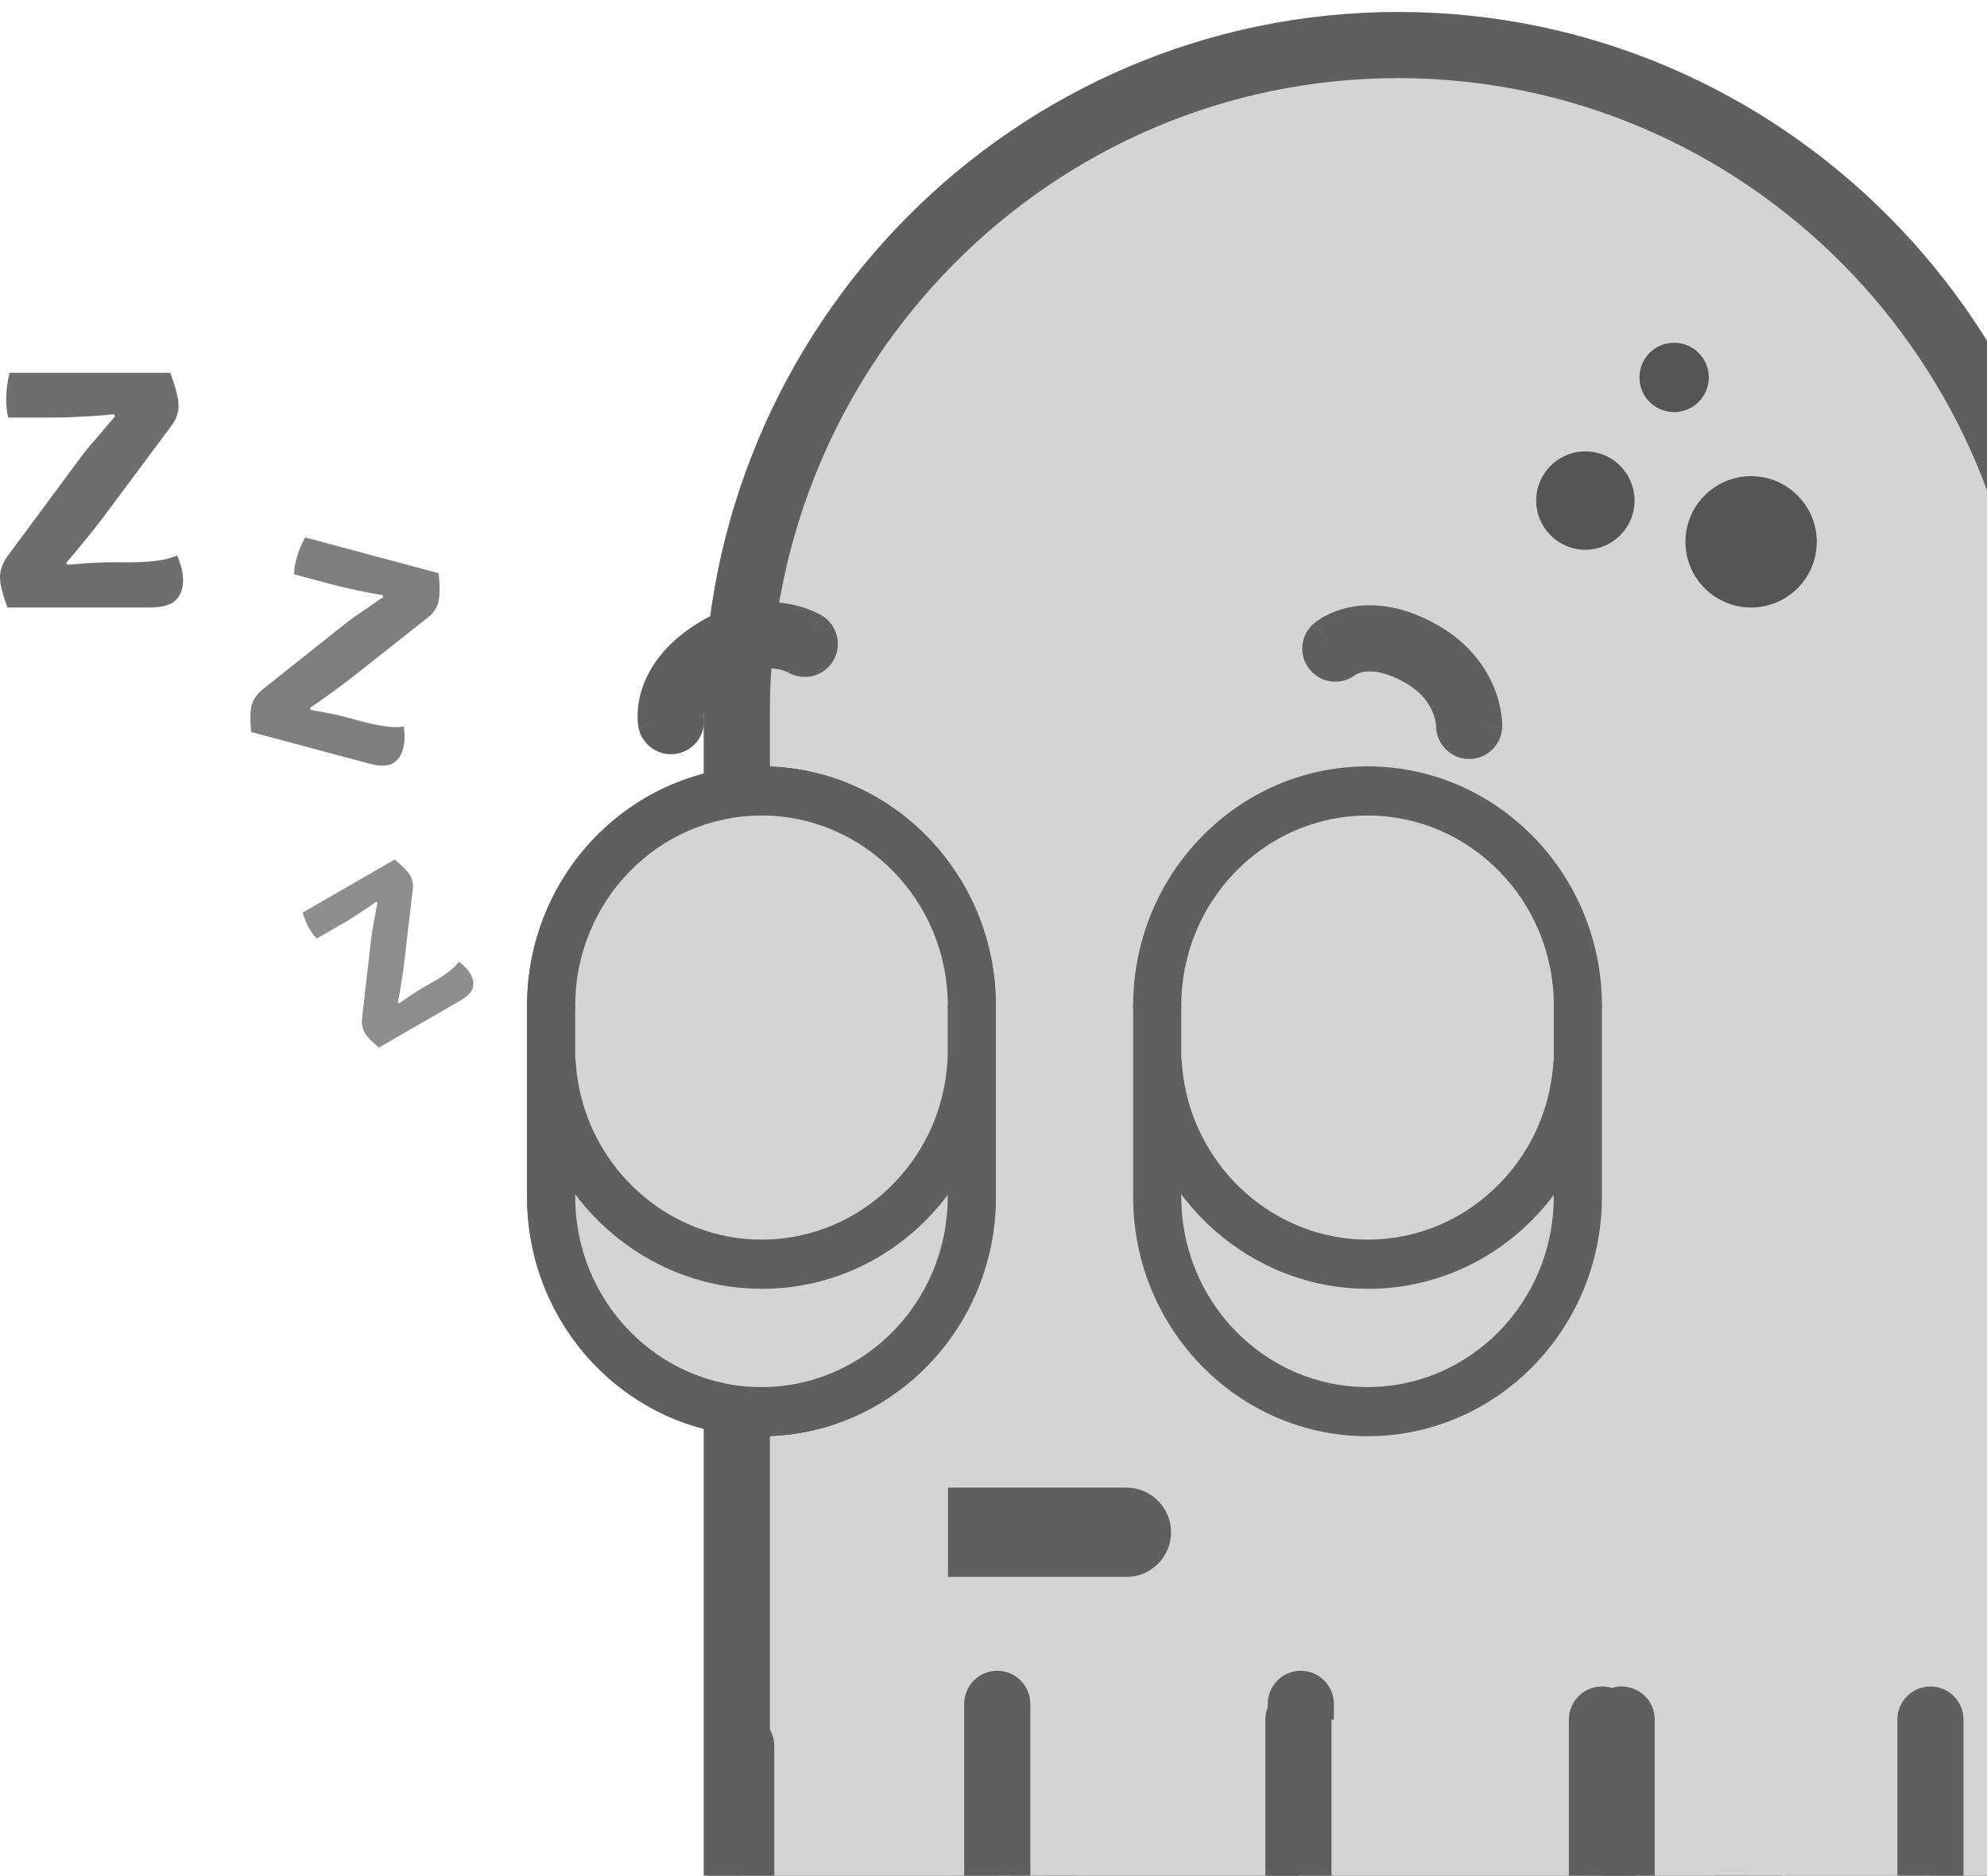 <svg width="89" height="84" viewBox="0 0 89 84" fill="none" xmlns="http://www.w3.org/2000/svg">
<path d="M44.143 77.01V101.702C44.143 113.013 53.344 122.214 64.655 122.214C68.41 122.214 71.453 119.171 71.453 115.416C71.453 111.661 68.41 108.618 64.655 108.618C60.841 108.618 57.739 105.516 57.739 101.702V77.01" fill="#D4D4D4"/>
<path fill-rule="evenodd" clip-rule="evenodd" d="M44.143 75.528C44.961 75.528 45.624 76.192 45.624 77.01V101.702C45.624 112.194 54.163 120.733 64.655 120.733C67.592 120.733 69.972 118.353 69.972 115.416C69.972 112.478 67.592 110.099 64.655 110.099C60.023 110.099 56.258 106.334 56.258 101.702V77.01C56.258 76.192 56.921 75.528 57.739 75.528C58.557 75.528 59.221 76.192 59.221 77.01V101.702C59.221 104.698 61.659 107.136 64.655 107.136C69.228 107.136 72.934 110.842 72.934 115.416C72.934 119.989 69.228 123.695 64.655 123.695C52.526 123.695 42.662 113.831 42.662 101.702V77.01C42.662 76.192 43.325 75.528 44.143 75.528Z" fill="#5F5F5F"/>
<path d="M62.625 0.537C45.458 0.537 31.522 14.576 31.522 31.869V86.446H93.732L93.732 31.873C93.732 14.579 79.792 0.537 62.625 0.537Z" fill="#D4D4D4"/>
<path fill-rule="evenodd" clip-rule="evenodd" d="M34.485 31.869C34.485 16.192 47.115 3.499 62.625 3.499C78.136 3.499 90.77 16.195 90.77 31.873V83.484H34.485V31.869ZM31.522 31.869C31.522 14.576 45.458 0.537 62.625 0.537C79.792 0.537 93.732 14.579 93.732 31.873V86.446H31.522V31.869Z" fill="#5F5F5F"/>
<path d="M78.434 27.207C76.81 27.207 75.493 25.89 75.493 24.266C75.493 22.642 76.81 21.325 78.434 21.325C80.059 21.325 81.375 22.642 81.375 24.266C81.375 25.89 80.059 27.207 78.434 27.207Z" fill="#555555"/>
<path d="M71.01 24.62C69.794 24.62 68.808 23.634 68.808 22.418C68.808 21.201 69.794 20.215 71.01 20.215C72.227 20.215 73.213 21.201 73.213 22.418C73.213 23.634 72.227 24.62 71.01 24.62Z" fill="#555555"/>
<path d="M74.986 18.456C74.128 18.456 73.432 17.76 73.432 16.902C73.432 16.044 74.128 15.349 74.986 15.349C75.843 15.349 76.539 16.044 76.539 16.902C76.539 17.76 75.843 18.456 74.986 18.456Z" fill="#555555"/>
<path fill-rule="evenodd" clip-rule="evenodd" d="M35.303 30.117C35.999 30.521 36.893 30.296 37.313 29.606C37.738 28.907 37.517 27.996 36.818 27.571L36.048 28.836C36.818 27.571 36.817 27.57 36.816 27.57L36.815 27.569L36.812 27.567L36.805 27.563L36.79 27.554C36.779 27.548 36.766 27.541 36.752 27.532C36.722 27.516 36.686 27.496 36.642 27.474C36.555 27.43 36.44 27.376 36.298 27.319C36.016 27.207 35.623 27.083 35.141 27.015C34.158 26.875 32.85 26.976 31.444 27.795M35.303 30.117C35.302 30.116 35.301 30.116 35.3 30.115C35.286 30.108 35.253 30.092 35.202 30.072C35.1 30.031 34.936 29.978 34.725 29.948C34.322 29.89 33.7 29.909 32.935 30.355L32.934 30.355C31.975 30.914 31.686 31.455 31.588 31.728C31.533 31.879 31.521 31.994 31.519 32.053C31.518 32.068 31.519 32.08 31.519 32.087C31.632 32.868 31.109 33.606 30.326 33.753C29.522 33.904 28.748 33.375 28.597 32.571L30.053 32.297C28.597 32.571 28.597 32.57 28.596 32.569L28.596 32.566L28.595 32.562L28.593 32.552L28.59 32.531C28.587 32.516 28.585 32.498 28.582 32.479C28.577 32.441 28.572 32.395 28.567 32.342C28.558 32.236 28.553 32.1 28.559 31.94C28.571 31.619 28.63 31.199 28.8 30.724C29.153 29.746 29.931 28.676 31.443 27.796" fill="#5F5F5F"/>
<path fill-rule="evenodd" clip-rule="evenodd" d="M64.325 32.506C64.322 33.31 64.964 33.972 65.772 33.991C66.589 34.01 67.268 33.362 67.287 32.544L65.806 32.51C67.287 32.544 67.287 32.543 67.287 32.542L67.287 32.541L67.287 32.537L67.287 32.53L67.287 32.512C67.287 32.499 67.287 32.484 67.287 32.468C67.287 32.434 67.285 32.392 67.283 32.344C67.278 32.246 67.267 32.119 67.245 31.968C67.201 31.668 67.112 31.265 66.93 30.814C66.559 29.893 65.818 28.811 64.405 28.003M64.325 32.506C64.325 32.505 64.325 32.503 64.325 32.502C64.324 32.486 64.321 32.449 64.313 32.396C64.297 32.287 64.262 32.118 64.182 31.92C64.03 31.542 63.703 31.013 62.934 30.574L62.933 30.573C61.97 30.022 61.357 30.042 61.072 30.093C60.914 30.122 60.808 30.169 60.756 30.196C60.742 30.203 60.732 30.209 60.726 30.213C60.106 30.701 59.206 30.618 58.687 30.013C58.154 29.392 58.225 28.457 58.846 27.925L59.811 29.049C58.846 27.925 58.847 27.924 58.848 27.923L58.849 27.922L58.853 27.919L58.861 27.913L58.877 27.899C58.889 27.889 58.903 27.878 58.918 27.866C58.949 27.842 58.986 27.815 59.029 27.784C59.117 27.724 59.232 27.651 59.373 27.576C59.657 27.427 60.051 27.267 60.547 27.178C61.571 26.994 62.886 27.133 64.405 28.002" fill="#5F5F5F"/>
<path d="M50.452 70.622C51.556 70.622 52.452 69.727 52.452 68.622C52.452 67.518 51.556 66.622 50.452 66.622L50.452 70.622ZM42.461 70.622L50.452 70.622L50.452 66.622L42.461 66.622L42.461 70.622Z" fill="#5F5F5F"/>
<path d="M46.796 78.195V102.887C46.796 114.198 37.594 123.399 26.284 123.399C22.529 123.399 19.486 120.356 19.486 116.601C19.486 112.846 22.529 109.803 26.284 109.803C30.098 109.803 33.2 106.701 33.2 102.887V78.195" fill="#D4D4D4"/>
<path fill-rule="evenodd" clip-rule="evenodd" d="M46.796 76.714C45.978 76.714 45.315 77.377 45.315 78.195V102.888C45.315 113.38 36.776 121.918 26.284 121.918C23.347 121.918 20.967 119.539 20.967 116.601C20.967 113.664 23.347 111.285 26.284 111.285C30.916 111.285 34.681 107.52 34.681 102.888V78.195C34.681 77.377 34.018 76.714 33.2 76.714C32.382 76.714 31.718 77.377 31.718 78.195V102.888C31.718 105.884 29.28 108.322 26.284 108.322C21.711 108.322 18.005 112.028 18.005 116.601C18.005 121.175 21.711 124.881 26.284 124.881C38.413 124.881 48.277 115.016 48.277 102.888V78.195C48.277 77.377 47.614 76.714 46.796 76.714Z" fill="#5F5F5F"/>
<path d="M58.265 76.307L58.265 101C58.265 112.31 49.064 121.512 37.754 121.512C33.998 121.512 30.955 118.469 30.955 114.714C30.955 110.958 33.998 107.915 37.754 107.915C41.568 107.915 44.669 104.814 44.669 101L44.669 76.307" fill="#D4D4D4"/>
<path fill-rule="evenodd" clip-rule="evenodd" d="M58.264 74.825C57.446 74.825 56.783 75.489 56.783 76.306L56.783 100.999C56.783 111.491 48.245 120.03 37.752 120.03C34.815 120.03 32.435 117.65 32.435 114.713C32.435 111.775 34.815 109.396 37.752 109.396C42.384 109.396 46.149 105.631 46.149 100.999L46.149 76.306C46.149 75.489 45.486 74.825 44.668 74.825C43.85 74.825 43.187 75.489 43.187 76.306L43.187 100.999C43.187 103.995 40.748 106.433 37.752 106.433C33.179 106.433 29.473 110.139 29.473 114.713C29.473 119.286 33.179 122.992 37.752 122.992C49.881 122.992 59.745 113.128 59.745 100.999L59.745 76.306C59.745 75.489 59.082 74.825 58.264 74.825Z" fill="#5F5F5F"/>
<path d="M78.289 77.559V102.677C78.289 114.181 87.65 123.541 99.157 123.541C102.978 123.541 106.073 120.446 106.073 116.625C106.073 112.805 102.978 109.71 99.157 109.71C95.278 109.71 92.121 106.553 92.121 102.677V77.559" fill="#D4D4D4"/>
<path fill-rule="evenodd" clip-rule="evenodd" d="M92.122 76.077C91.304 76.077 90.641 76.74 90.641 77.559V102.676C90.641 107.371 94.461 111.191 99.159 111.191C102.162 111.191 104.593 113.622 104.593 116.625C104.593 119.628 102.162 122.06 99.159 122.06C88.469 122.06 79.772 113.362 79.772 102.676V77.559H76.809V102.676C76.809 114.999 86.833 125.022 99.159 125.022C103.798 125.022 107.556 121.264 107.556 116.625C107.556 111.986 103.798 108.228 99.159 108.228C96.097 108.228 93.603 105.734 93.603 102.676V77.559C93.603 76.74 92.94 76.077 92.122 76.077Z" fill="#5F5F5F"/>
<path d="M72.634 77.01V102.128C72.634 113.632 81.994 122.992 93.502 122.992C97.323 122.992 100.417 119.898 100.417 116.077C100.417 112.256 97.323 109.161 93.502 109.161C89.622 109.161 86.465 106.004 86.465 102.128V77.01" fill="#D4D4D4"/>
<path fill-rule="evenodd" clip-rule="evenodd" d="M86.467 75.528C85.649 75.528 84.986 76.192 84.986 77.01V102.127C84.986 106.822 88.806 110.642 93.504 110.642C96.506 110.642 98.938 113.073 98.938 116.076C98.938 119.079 96.506 121.511 93.504 121.511C82.814 121.511 74.117 112.813 74.117 102.127V77.01C74.117 76.192 73.454 75.528 72.635 75.528C71.817 75.528 71.154 76.192 71.154 77.01V102.127C71.154 114.45 81.178 124.473 93.504 124.473C98.142 124.473 101.9 120.715 101.9 116.076C101.9 111.437 98.142 107.679 93.504 107.679C90.441 107.679 87.948 105.185 87.948 102.127V77.01C87.948 76.192 87.285 75.528 86.467 75.528Z" fill="#5F5F5F"/>
<path d="M58.157 77.01V101.702C58.157 113.013 67.359 122.214 78.669 122.214C82.424 122.214 85.467 119.171 85.467 115.416C85.467 111.661 82.424 108.618 78.669 108.618C74.855 108.618 71.754 105.516 71.754 101.702V77.01" fill="#D4D4D4"/>
<path fill-rule="evenodd" clip-rule="evenodd" d="M58.157 75.528C58.976 75.528 59.639 76.192 59.639 77.01V101.702C59.639 112.194 68.177 120.733 78.669 120.733C81.607 120.733 83.986 118.353 83.986 115.416C83.986 112.478 81.607 110.099 78.669 110.099C74.037 110.099 70.272 106.334 70.272 101.702V77.01C70.272 76.192 70.936 75.528 71.754 75.528C72.572 75.528 73.235 76.192 73.235 77.01V101.702C73.235 104.698 75.673 107.136 78.669 107.136C83.243 107.136 86.949 110.842 86.949 115.416C86.949 119.989 83.243 123.695 78.669 123.695C66.541 123.695 56.676 113.831 56.676 101.702V77.01C56.676 76.192 57.34 75.528 58.157 75.528Z" fill="#5F5F5F"/>
<g clip-path="url(#clip0_423_7419)">
<path d="M24.687 45.038V53.601C24.687 58.913 28.906 63.217 34.107 63.217C39.311 63.217 43.527 58.91 43.527 53.601V45.038" fill="#D4D4D4"/>
<path d="M34.107 64.321C28.317 64.321 23.609 59.511 23.609 53.605V45.042C23.609 44.432 24.09 43.941 24.687 43.941C25.284 43.941 25.765 44.432 25.765 45.042V53.605C25.765 58.301 29.507 62.12 34.107 62.12C38.707 62.12 42.449 58.301 42.449 53.605V45.042C42.449 44.432 42.93 43.941 43.527 43.941C44.124 43.941 44.605 44.432 44.605 45.042V53.605C44.605 59.515 39.893 64.321 34.107 64.321Z" fill="#5F5F5F"/>
<path d="M24.712 47.669C24.727 47.896 24.748 48.12 24.78 48.34C25.42 53.018 29.352 56.617 34.111 56.617C36.709 56.617 39.067 55.538 40.77 53.799C42.183 52.357 43.15 50.46 43.437 48.34C43.469 48.12 43.491 47.896 43.505 47.669" fill="#D4D4D4"/>
<path d="M34.111 57.717C28.903 57.717 24.432 53.751 23.713 48.494C23.681 48.263 23.655 48.013 23.637 47.742C23.598 47.136 24.051 46.612 24.644 46.572C25.241 46.542 25.751 46.993 25.79 47.599C25.805 47.812 25.823 47.999 25.848 48.178C26.419 52.368 29.974 55.516 34.111 55.516C36.339 55.516 38.431 54.628 40.008 53.021C41.302 51.7 42.122 50.028 42.37 48.19C42.398 48.002 42.416 47.812 42.431 47.599C42.47 46.993 42.992 46.535 43.577 46.572C44.17 46.612 44.623 47.133 44.584 47.742C44.566 48.017 44.541 48.267 44.505 48.505C44.192 50.813 43.164 52.915 41.536 54.581C39.552 56.606 36.917 57.721 34.114 57.721L34.111 57.717Z" fill="#5F5F5F"/>
<path d="M43.531 45.038C43.531 39.725 39.311 35.422 34.111 35.422C28.906 35.422 24.691 39.729 24.691 45.038" fill="#D4D4D4"/>
<path d="M43.531 46.139C42.934 46.139 42.452 45.647 42.452 45.038C42.452 40.342 38.711 36.523 34.111 36.523C29.51 36.523 25.765 40.342 25.765 45.038C25.765 45.647 25.284 46.139 24.687 46.139C24.09 46.139 23.609 45.647 23.609 45.038C23.609 39.131 28.321 34.321 34.107 34.321C39.893 34.321 44.605 39.131 44.605 45.038C44.605 45.647 44.124 46.139 43.527 46.139H43.531Z" fill="#5F5F5F"/>
</g>
<path d="M24.687 45.038V53.601C24.687 58.913 28.907 63.217 34.107 63.217C39.311 63.217 43.527 58.91 43.527 53.601V45.038" fill="#D4D4D4"/>
<path d="M34.107 64.321C28.317 64.321 23.609 59.511 23.609 53.605V45.042C23.609 44.432 24.09 43.941 24.687 43.941C25.284 43.941 25.765 44.432 25.765 45.042V53.605C25.765 58.301 29.507 62.12 34.107 62.12C38.708 62.12 42.449 58.301 42.449 53.605V45.042C42.449 44.432 42.931 43.941 43.527 43.941C44.124 43.941 44.605 44.432 44.605 45.042V53.605C44.605 59.515 39.894 64.321 34.107 64.321Z" fill="#5F5F5F"/>
<path d="M24.712 47.668C24.727 47.896 24.748 48.12 24.781 48.34C25.42 53.017 29.352 56.617 34.111 56.617C36.709 56.617 39.067 55.538 40.77 53.799C42.183 52.357 43.15 50.46 43.437 48.34C43.47 48.12 43.491 47.896 43.506 47.668" fill="#D4D4D4"/>
<path d="M34.111 57.717C28.903 57.717 24.432 53.751 23.713 48.494C23.681 48.263 23.656 48.013 23.638 47.742C23.598 47.136 24.051 46.612 24.644 46.571C25.241 46.542 25.751 46.993 25.791 47.599C25.805 47.812 25.823 47.999 25.848 48.178C26.419 52.368 29.974 55.516 34.111 55.516C36.339 55.516 38.431 54.628 40.009 53.021C41.302 51.7 42.122 50.027 42.37 48.189C42.399 48.002 42.417 47.812 42.431 47.599C42.471 46.993 42.992 46.535 43.578 46.571C44.17 46.612 44.623 47.133 44.584 47.742C44.566 48.017 44.541 48.266 44.505 48.505C44.192 50.813 43.164 52.915 41.536 54.58C39.552 56.606 36.918 57.721 34.114 57.721L34.111 57.717Z" fill="#5F5F5F"/>
<path d="M43.531 45.038C43.531 39.725 39.311 35.422 34.111 35.422C28.907 35.422 24.691 39.729 24.691 45.038" fill="#D4D4D4"/>
<path d="M43.531 46.139C42.934 46.139 42.453 45.647 42.453 45.038C42.453 40.342 38.711 36.523 34.111 36.523C29.51 36.523 25.765 40.342 25.765 45.038C25.765 45.647 25.284 46.139 24.687 46.139C24.09 46.139 23.609 45.647 23.609 45.038C23.609 39.131 28.321 34.321 34.107 34.321C39.894 34.321 44.605 39.131 44.605 45.038C44.605 45.647 44.124 46.139 43.527 46.139H43.531Z" fill="#5F5F5F"/>
<path d="M51.833 45.038V53.601C51.833 58.913 56.052 63.217 61.253 63.217C66.457 63.217 70.673 58.91 70.673 53.601V45.038" fill="#D4D4D4"/>
<path d="M61.253 64.321C55.463 64.321 50.755 59.511 50.755 53.605V45.042C50.755 44.432 51.236 43.941 51.833 43.941C52.429 43.941 52.911 44.432 52.911 45.042V53.605C52.911 58.301 56.652 62.12 61.253 62.12C65.853 62.12 69.594 58.301 69.594 53.605V45.042C69.594 44.432 70.076 43.941 70.673 43.941C71.269 43.941 71.751 44.432 71.751 45.042V53.605C71.751 59.515 67.039 64.321 61.253 64.321Z" fill="#5F5F5F"/>
<path d="M51.858 47.668C51.872 47.896 51.894 48.12 51.926 48.34C52.566 53.017 56.498 56.617 61.256 56.617C63.855 56.617 66.213 55.538 67.916 53.799C69.329 52.357 70.295 50.46 70.583 48.34C70.615 48.12 70.637 47.896 70.651 47.668" fill="#D4D4D4"/>
<path d="M61.256 57.717C56.048 57.717 51.578 53.751 50.859 48.494C50.826 48.263 50.801 48.013 50.783 47.742C50.744 47.136 51.197 46.612 51.79 46.571C52.386 46.542 52.897 46.993 52.936 47.599C52.95 47.812 52.968 47.999 52.994 48.178C53.565 52.368 57.12 55.516 61.256 55.516C63.485 55.516 65.576 54.628 67.154 53.021C68.448 51.7 69.267 50.027 69.515 48.189C69.544 48.002 69.562 47.812 69.576 47.599C69.616 46.993 70.137 46.535 70.723 46.571C71.316 46.612 71.769 47.133 71.729 47.742C71.711 48.017 71.686 48.266 71.65 48.505C71.338 50.813 70.31 52.915 68.682 54.58C66.698 56.606 64.063 57.721 61.26 57.721L61.256 57.717Z" fill="#5F5F5F"/>
<path d="M70.676 45.038C70.676 39.725 66.457 35.422 61.256 35.422C56.052 35.422 51.836 39.729 51.836 45.038" fill="#D4D4D4"/>
<path d="M70.676 46.139C70.08 46.139 69.598 45.647 69.598 45.038C69.598 40.342 65.857 36.523 61.256 36.523C56.656 36.523 52.911 40.342 52.911 45.038C52.911 45.647 52.429 46.139 51.833 46.139C51.236 46.139 50.755 45.647 50.755 45.038C50.755 39.131 55.466 34.321 61.253 34.321C67.039 34.321 71.751 39.131 71.751 45.038C71.751 45.647 71.269 46.139 70.673 46.139H70.676Z" fill="#5F5F5F"/>
<path opacity="0.9" d="M3.474 20.67C3.715 20.338 3.994 19.992 4.312 19.632C4.629 19.264 4.912 18.932 5.159 18.636L5.096 18.551C4.87 18.579 4.594 18.604 4.269 18.625C3.951 18.646 3.623 18.664 3.284 18.678C2.945 18.692 2.637 18.699 2.362 18.699H0.37C0.335 18.565 0.31 18.424 0.296 18.276C0.282 18.127 0.275 17.989 0.275 17.862C0.275 17.686 0.289 17.495 0.317 17.29C0.345 17.085 0.381 16.887 0.423 16.697H7.628C7.755 17.043 7.847 17.332 7.903 17.566C7.967 17.799 7.999 18.007 7.999 18.191C7.999 18.325 7.974 18.466 7.924 18.614C7.875 18.763 7.801 18.904 7.702 19.038L4.598 23.202C4.357 23.52 4.089 23.859 3.792 24.219C3.503 24.58 3.227 24.908 2.966 25.205L3.029 25.29C3.361 25.261 3.686 25.236 4.004 25.215C4.329 25.194 4.622 25.183 4.884 25.183H5.784C6.201 25.183 6.597 25.162 6.971 25.12C7.345 25.078 7.667 24.996 7.935 24.876C8.112 25.286 8.2 25.66 8.2 25.999C8.2 26.367 8.09 26.66 7.872 26.879C7.653 27.098 7.253 27.207 6.674 27.207H0.328C0.208 26.861 0.123 26.589 0.073 26.391C0.024 26.186 -0.001 26.003 -0.001 25.84C-0.001 25.692 0.028 25.537 0.084 25.374C0.141 25.205 0.243 25.025 0.391 24.834L3.474 20.67Z" fill="#5F5F5F"/>
<path opacity="0.7" d="M16.613 42.137C16.641 41.868 16.686 41.578 16.749 41.266C16.809 40.951 16.861 40.668 16.905 40.417L16.84 40.389C16.721 40.48 16.571 40.585 16.392 40.705C16.217 40.822 16.035 40.94 15.846 41.06C15.657 41.18 15.483 41.286 15.325 41.377L14.186 42.035C14.121 41.97 14.06 41.897 14.003 41.817C13.946 41.737 13.897 41.66 13.855 41.588C13.796 41.486 13.742 41.373 13.69 41.246C13.639 41.12 13.593 40.995 13.555 40.872L17.677 38.492C17.864 38.648 18.012 38.783 18.122 38.898C18.235 39.01 18.322 39.119 18.383 39.224C18.427 39.301 18.459 39.39 18.48 39.491C18.501 39.592 18.505 39.697 18.493 39.807L18.092 43.215C18.06 43.476 18.018 43.759 17.967 44.063C17.921 44.365 17.872 44.644 17.82 44.9L17.884 44.927C18.065 44.801 18.243 44.68 18.418 44.563C18.596 44.443 18.761 44.34 18.91 44.254L19.426 43.956C19.664 43.819 19.883 43.676 20.084 43.528C20.284 43.38 20.441 43.228 20.555 43.07C20.791 43.246 20.965 43.431 21.077 43.625C21.199 43.836 21.233 44.039 21.18 44.237C21.127 44.435 20.935 44.629 20.603 44.82L16.972 46.917C16.789 46.758 16.651 46.631 16.557 46.534C16.461 46.433 16.386 46.336 16.333 46.243C16.284 46.158 16.248 46.06 16.227 45.949C16.203 45.833 16.203 45.696 16.224 45.538L16.613 42.137Z" fill="#5F5F5F"/>
<path opacity="0.8" d="M15.316 28.049C15.589 27.827 15.898 27.601 16.242 27.373C16.588 27.138 16.897 26.925 17.168 26.734L17.134 26.649C16.94 26.622 16.706 26.581 16.431 26.527C16.162 26.474 15.886 26.415 15.601 26.351C15.316 26.288 15.059 26.225 14.83 26.164L13.175 25.72C13.175 25.601 13.186 25.478 13.207 25.352C13.229 25.225 13.254 25.109 13.282 25.003C13.321 24.857 13.375 24.701 13.444 24.538C13.514 24.373 13.587 24.217 13.665 24.068L19.652 25.672C19.68 25.988 19.692 26.249 19.687 26.456C19.688 26.663 19.668 26.844 19.627 26.996C19.597 27.108 19.545 27.22 19.471 27.332C19.397 27.444 19.304 27.545 19.192 27.634L15.685 30.404C15.415 30.614 15.116 30.836 14.789 31.069C14.469 31.304 14.166 31.516 13.883 31.704L13.917 31.789C14.199 31.839 14.475 31.891 14.744 31.944C15.018 31.999 15.264 32.055 15.482 32.114L16.23 32.314C16.576 32.407 16.91 32.477 17.23 32.526C17.551 32.574 17.836 32.578 18.086 32.538C18.141 32.917 18.131 33.248 18.056 33.53C17.974 33.835 17.818 34.054 17.587 34.188C17.356 34.321 17 34.323 16.519 34.194L11.245 32.781C11.222 32.467 11.212 32.222 11.215 32.046C11.22 31.865 11.24 31.707 11.276 31.572C11.309 31.449 11.367 31.326 11.451 31.203C11.535 31.075 11.661 30.948 11.826 30.823L15.316 28.049Z" fill="#5F5F5F"/>
<defs>
<clipPath id="clip0_423_7419">
<rect width="21" height="30" fill="white" transform="translate(23.609 34.321)"/>
</clipPath>
</defs>
</svg>
